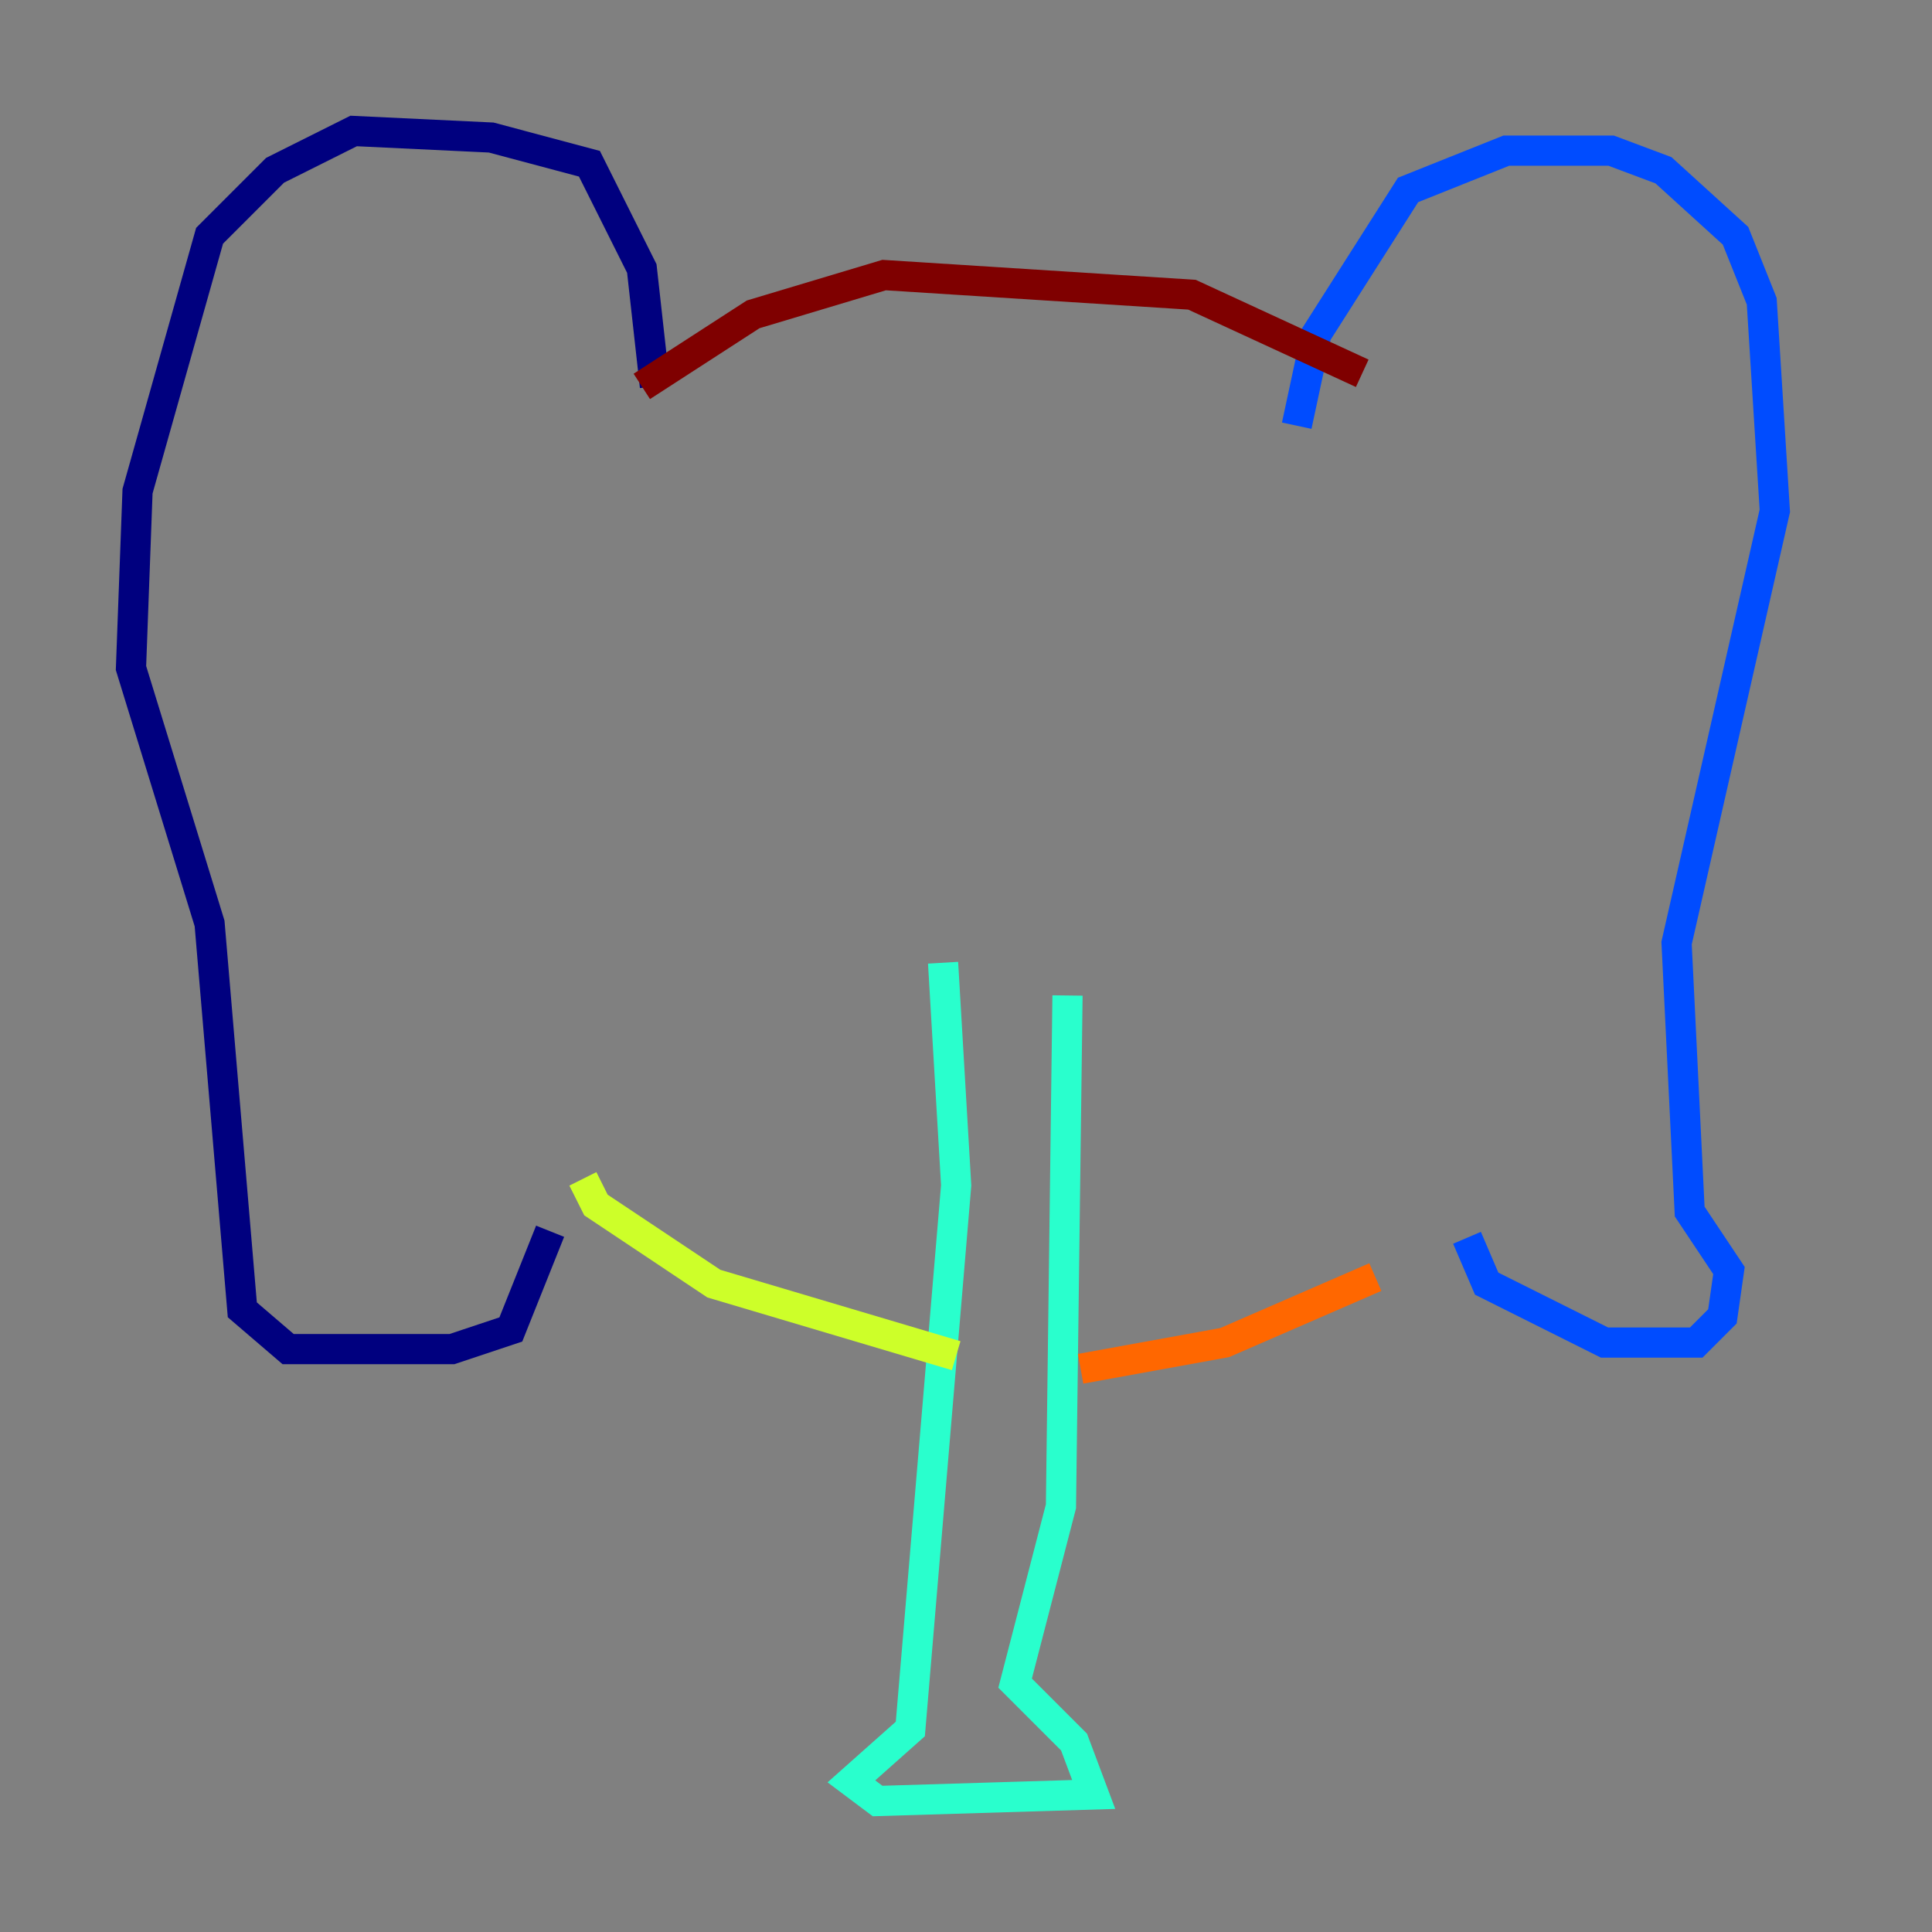 <?xml version="1.0" encoding="utf-8" ?>
<svg baseProfile="tiny" height="128" version="1.2" viewBox="0,0,128,128" width="128" xmlns="http://www.w3.org/2000/svg" xmlns:ev="http://www.w3.org/2001/xml-events" xmlns:xlink="http://www.w3.org/1999/xlink"><rect x="0" y="0" width="128" height="128" fill="#808080" stroke="none"/><defs /><polyline fill="none" points="43.39,25.6 42.522,17.79 39.051,10.848 32.542,9.112 23.43,8.678 18.224,11.281 13.885,15.62 9.112,32.542 8.678,44.258 13.885,61.18 16.054,86.78 19.091,89.383 29.939,89.383 33.844,88.081 36.447,81.573" stroke="#00007f" stroke-width="2" /><polyline fill="none" points="85.912,28.203 87.214,22.129 93.288,12.583 99.797,9.98 106.739,9.98 110.21,11.281 114.983,15.62 116.719,19.959 117.586,33.844 111.078,62.481 111.946,80.271 114.549,84.176 114.115,87.214 112.38,88.949 106.305,88.949 98.495,85.044 97.193,82.007" stroke="#004cff" stroke-width="2" /><polyline fill="none" points="62.481,63.783 63.349,78.536 60.312,114.549 56.407,118.02 58.142,119.322 72.461,118.888 71.159,115.417 67.254,111.512 70.291,99.797 70.725,65.953" stroke="#29ffcd" stroke-width="2" /><polyline fill="none" points="38.617,78.102 39.485,79.837 47.295,85.044 63.349,89.817" stroke="#cdff29" stroke-width="2" /><polyline fill="none" points="71.593,90.685 81.139,88.949 91.119,84.61" stroke="#ff6700" stroke-width="2" /><polyline fill="none" points="42.522,25.6 49.898,20.827 58.576,18.224 78.969,19.525 90.251,24.732" stroke="#7f0000" stroke-width="2" /></svg>